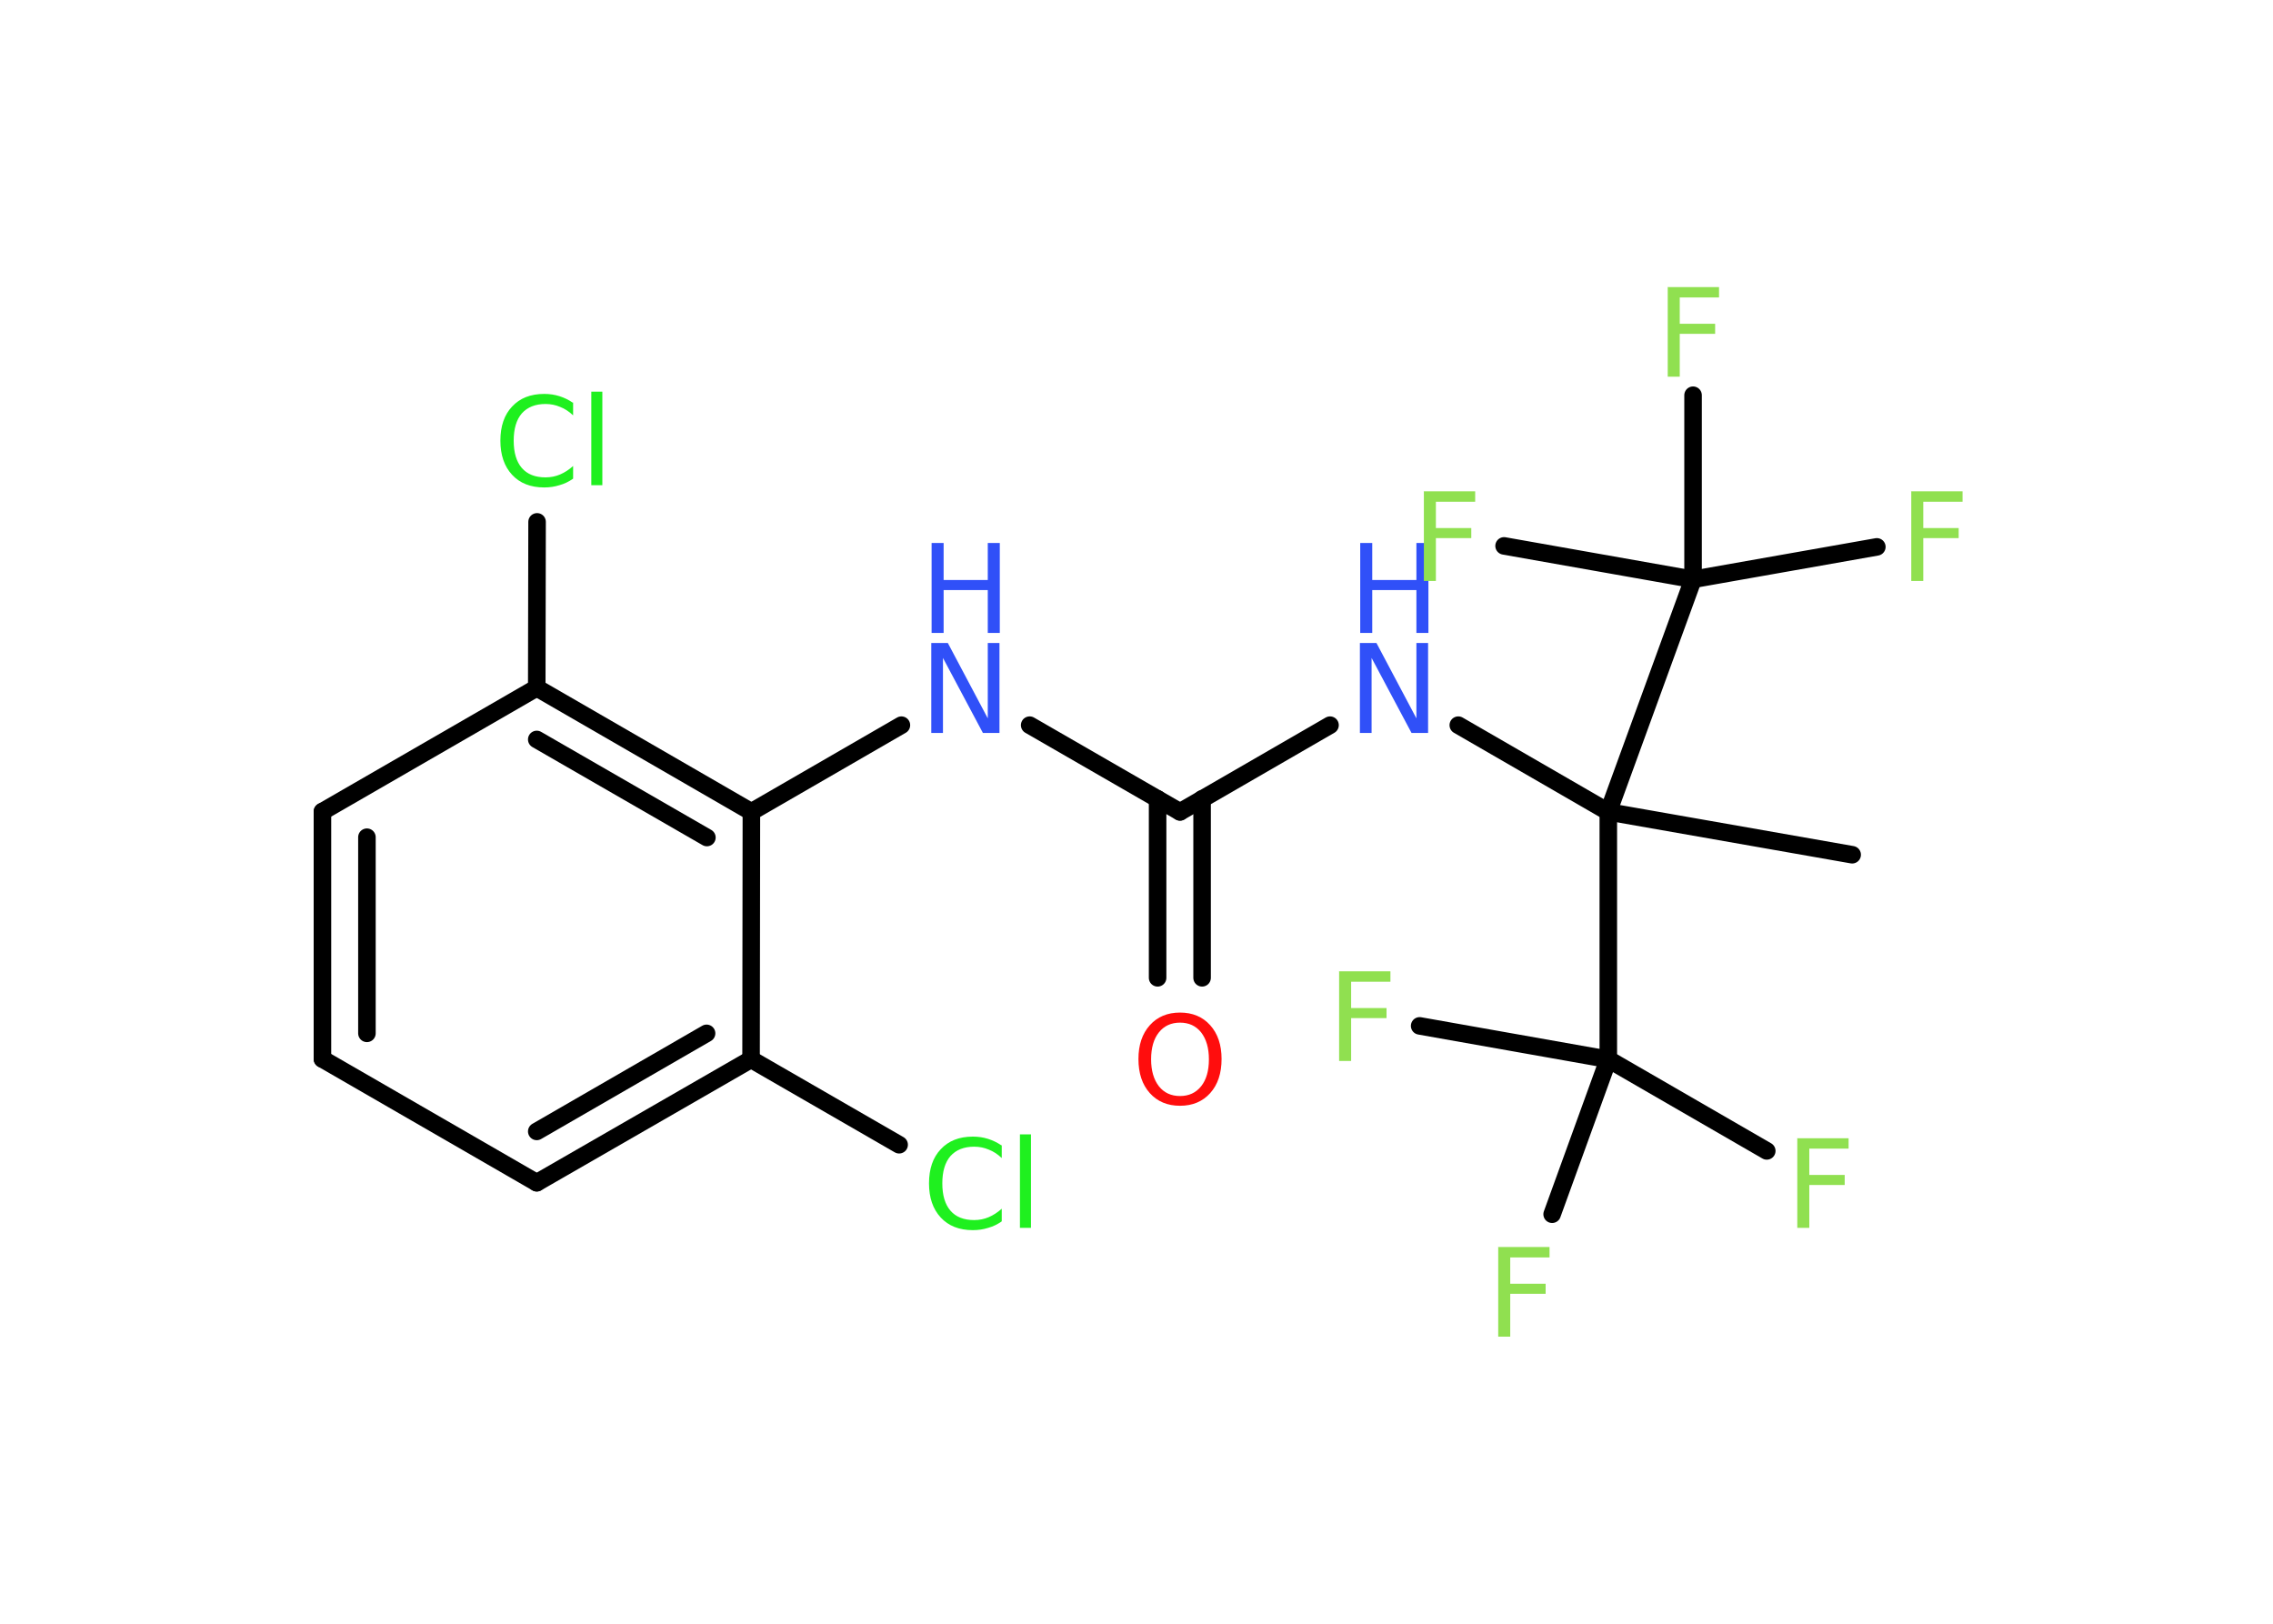 <?xml version='1.0' encoding='UTF-8'?>
<!DOCTYPE svg PUBLIC "-//W3C//DTD SVG 1.1//EN" "http://www.w3.org/Graphics/SVG/1.1/DTD/svg11.dtd">
<svg version='1.2' xmlns='http://www.w3.org/2000/svg' xmlns:xlink='http://www.w3.org/1999/xlink' width='70.0mm' height='50.0mm' viewBox='0 0 70.0 50.0'>
  <desc>Generated by the Chemistry Development Kit (http://github.com/cdk)</desc>
  <g stroke-linecap='round' stroke-linejoin='round' stroke='#000000' stroke-width='.54' fill='#90E050'>
    <rect x='.0' y='.0' width='70.0' height='50.0' fill='#FFFFFF' stroke='none'/>
    <g id='mol1' class='mol'>
      <line id='mol1bnd1' class='bond' x1='57.04' y1='26.32' x2='49.53' y2='25.0'/>
      <line id='mol1bnd2' class='bond' x1='49.53' y1='25.0' x2='44.91' y2='22.33'/>
      <line id='mol1bnd3' class='bond' x1='40.96' y1='22.33' x2='36.34' y2='25.0'/>
      <g id='mol1bnd4' class='bond'>
        <line x1='37.02' y1='24.6' x2='37.02' y2='30.11'/>
        <line x1='35.65' y1='24.6' x2='35.65' y2='30.11'/>
      </g>
      <line id='mol1bnd5' class='bond' x1='36.34' y1='25.0' x2='31.71' y2='22.33'/>
      <line id='mol1bnd6' class='bond' x1='27.76' y1='22.33' x2='23.14' y2='25.0'/>
      <g id='mol1bnd7' class='bond'>
        <line x1='23.14' y1='25.0' x2='16.53' y2='21.18'/>
        <line x1='21.77' y1='25.79' x2='16.53' y2='22.77'/>
      </g>
      <line id='mol1bnd8' class='bond' x1='16.53' y1='21.18' x2='16.54' y2='16.07'/>
      <line id='mol1bnd9' class='bond' x1='16.53' y1='21.18' x2='9.93' y2='24.99'/>
      <g id='mol1bnd10' class='bond'>
        <line x1='9.93' y1='24.99' x2='9.93' y2='32.61'/>
        <line x1='11.3' y1='25.78' x2='11.3' y2='31.82'/>
      </g>
      <line id='mol1bnd11' class='bond' x1='9.93' y1='32.61' x2='16.53' y2='36.42'/>
      <g id='mol1bnd12' class='bond'>
        <line x1='16.53' y1='36.42' x2='23.13' y2='32.62'/>
        <line x1='16.53' y1='34.84' x2='21.76' y2='31.82'/>
      </g>
      <line id='mol1bnd13' class='bond' x1='23.14' y1='25.0' x2='23.13' y2='32.62'/>
      <line id='mol1bnd14' class='bond' x1='23.13' y1='32.62' x2='27.69' y2='35.25'/>
      <line id='mol1bnd15' class='bond' x1='49.53' y1='25.0' x2='49.53' y2='32.62'/>
      <line id='mol1bnd16' class='bond' x1='49.53' y1='32.62' x2='54.41' y2='35.44'/>
      <line id='mol1bnd17' class='bond' x1='49.53' y1='32.62' x2='43.72' y2='31.59'/>
      <line id='mol1bnd18' class='bond' x1='49.53' y1='32.62' x2='47.8' y2='37.39'/>
      <line id='mol1bnd19' class='bond' x1='49.53' y1='25.0' x2='52.14' y2='17.84'/>
      <line id='mol1bnd20' class='bond' x1='52.14' y1='17.84' x2='57.8' y2='16.84'/>
      <line id='mol1bnd21' class='bond' x1='52.14' y1='17.84' x2='52.14' y2='12.17'/>
      <line id='mol1bnd22' class='bond' x1='52.14' y1='17.84' x2='46.32' y2='16.81'/>
      <g id='mol1atm3' class='atom'>
        <path d='M41.89 19.8h.5l1.23 2.32v-2.32h.36v2.77h-.51l-1.23 -2.31v2.31h-.36v-2.77z' stroke='none' fill='#3050F8'/>
        <path d='M41.89 16.72h.37v1.14h1.36v-1.14h.37v2.77h-.37v-1.32h-1.36v1.32h-.37v-2.77z' stroke='none' fill='#3050F8'/>
      </g>
      <path id='mol1atm5' class='atom' d='M36.34 31.49q-.41 .0 -.65 .3q-.24 .3 -.24 .83q.0 .52 .24 .83q.24 .3 .65 .3q.41 .0 .65 -.3q.24 -.3 .24 -.83q.0 -.52 -.24 -.83q-.24 -.3 -.65 -.3zM36.34 31.18q.58 .0 .93 .39q.35 .39 .35 1.04q.0 .66 -.35 1.05q-.35 .39 -.93 .39q-.58 .0 -.93 -.39q-.35 -.39 -.35 -1.05q.0 -.65 .35 -1.04q.35 -.39 .93 -.39z' stroke='none' fill='#FF0D0D'/>
      <g id='mol1atm6' class='atom'>
        <path d='M28.69 19.8h.5l1.23 2.32v-2.32h.36v2.77h-.51l-1.23 -2.31v2.31h-.36v-2.77z' stroke='none' fill='#3050F8'/>
        <path d='M28.69 16.72h.37v1.14h1.36v-1.14h.37v2.77h-.37v-1.32h-1.36v1.32h-.37v-2.77z' stroke='none' fill='#3050F8'/>
      </g>
      <path id='mol1atm9' class='atom' d='M17.65 12.39v.4q-.19 -.18 -.4 -.26q-.21 -.09 -.45 -.09q-.47 .0 -.73 .29q-.25 .29 -.25 .84q.0 .55 .25 .84q.25 .29 .73 .29q.24 .0 .45 -.09q.21 -.09 .4 -.26v.39q-.2 .14 -.42 .2q-.22 .07 -.47 .07q-.63 .0 -.99 -.39q-.36 -.39 -.36 -1.05q.0 -.67 .36 -1.05q.36 -.39 .99 -.39q.25 .0 .47 .07q.22 .07 .41 .2zM18.21 12.06h.34v2.88h-.34v-2.88z' stroke='none' fill='#1FF01F'/>
      <path id='mol1atm14' class='atom' d='M30.85 35.26v.4q-.19 -.18 -.4 -.26q-.21 -.09 -.45 -.09q-.47 .0 -.73 .29q-.25 .29 -.25 .84q.0 .55 .25 .84q.25 .29 .73 .29q.24 .0 .45 -.09q.21 -.09 .4 -.26v.39q-.2 .14 -.42 .2q-.22 .07 -.47 .07q-.63 .0 -.99 -.39q-.36 -.39 -.36 -1.05q.0 -.67 .36 -1.05q.36 -.39 .99 -.39q.25 .0 .47 .07q.22 .07 .41 .2zM31.41 34.93h.34v2.88h-.34v-2.88z' stroke='none' fill='#1FF01F'/>
      <path id='mol1atm16' class='atom' d='M55.34 35.05h1.59v.32h-1.21v.81h1.09v.31h-1.09v1.32h-.37v-2.77z' stroke='none'/>
      <path id='mol1atm17' class='atom' d='M41.23 29.91h1.59v.32h-1.21v.81h1.09v.31h-1.09v1.32h-.37v-2.77z' stroke='none'/>
      <path id='mol1atm18' class='atom' d='M46.13 38.4h1.59v.32h-1.21v.81h1.09v.31h-1.09v1.32h-.37v-2.77z' stroke='none'/>
      <path id='mol1atm20' class='atom' d='M58.85 15.13h1.59v.32h-1.21v.81h1.09v.31h-1.09v1.32h-.37v-2.77z' stroke='none'/>
      <path id='mol1atm21' class='atom' d='M51.35 8.84h1.59v.32h-1.21v.81h1.09v.31h-1.09v1.32h-.37v-2.77z' stroke='none'/>
      <path id='mol1atm22' class='atom' d='M43.84 15.13h1.59v.32h-1.21v.81h1.09v.31h-1.09v1.32h-.37v-2.77z' stroke='none'/>
    </g>
  </g>
</svg>

